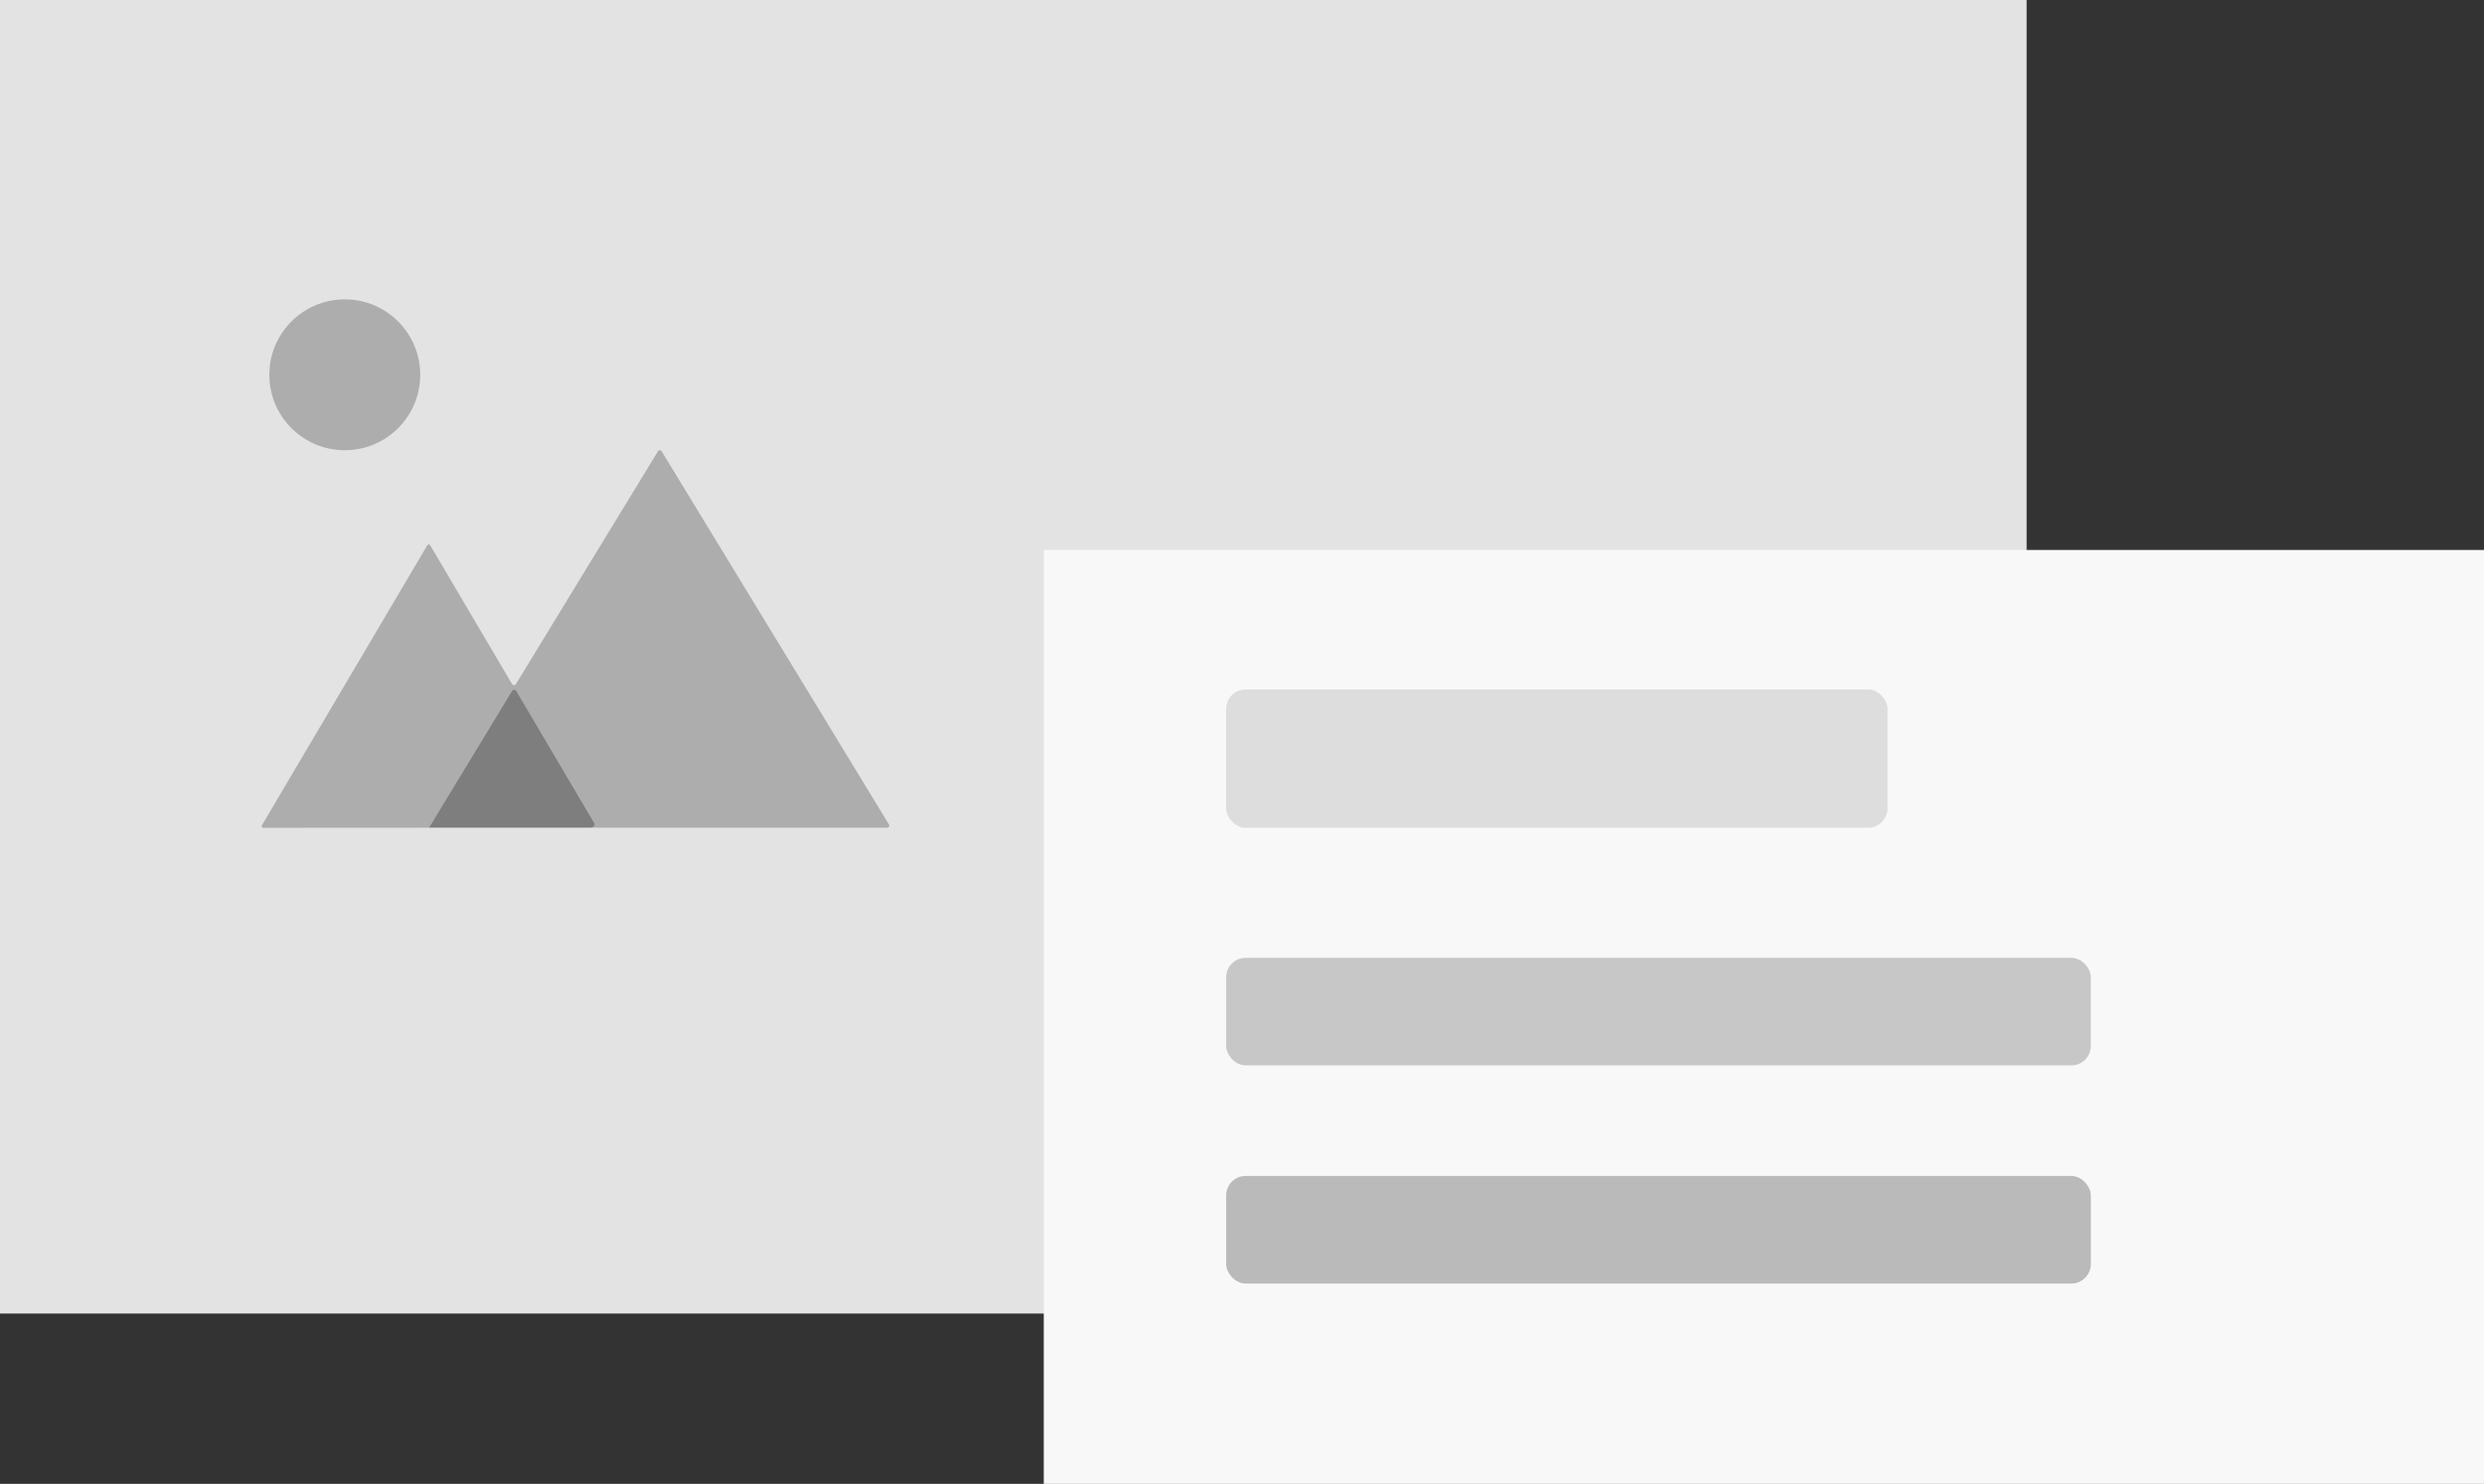 <svg xmlns="http://www.w3.org/2000/svg" width="127.629" height="76.266" viewBox="0 0 127.629 76.266">
  <rect x="0" y="0" width="127.629" height="76.266" fill="#333333" stroke="none"/>
  <g id="Group_3967" data-name="Group 3967" transform="translate(-1561 -778)">
    <path id="Path_8134" data-name="Path 8134" d="M0,0H104.129V67.511H0Z" transform="translate(1561 778)" fill="#e3e3e3"/>
    <g id="Group_3891" data-name="Group 3891" transform="translate(1574.448 793.386)">
      <g id="Group_3888" data-name="Group 3888" transform="translate(0 0)">
        <g id="Image_168" data-name="Image 168" transform="translate(0 0)">
          <g id="Group_3887" data-name="Group 3887" transform="translate(0.39 3.149)">
            <path id="Path_8126" data-name="Path 8126" d="M55.175,60.567A3.877,3.877,0,1,0,51.3,64.445a3.877,3.877,0,0,0,3.877-3.877" transform="translate(-47.42 -56.69)" fill="none"/>
            <path id="Path_8127" data-name="Path 8127" d="M114.98,208.98h7.5" transform="translate(-104.332 -184.977)" fill="none"/>
            <path id="Path_8128" data-name="Path 8128" d="M81.336,116.054H94.949a.1.1,0,0,0,.082-.147L84.56,98.717a.1.1,0,0,0-.173,0l-6.533,10.716a.107.107,0,0,1-.184,0L73.9,103.045a.078.078,0,0,0-.068-.039.081.081,0,0,0-.069.039l-7.614,12.9a.079.079,0,0,0,.068.118l7.619,0" transform="translate(-63.192 -92.051)" fill="none"/>
            <path id="Path_8129" data-name="Path 8129" d="M122.476,174.982l.069-.03a.124.124,0,0,0,.069-.075.121.121,0,0,0-.011-.1l-3.6-6.1a.119.119,0,0,0-.1-.058.116.116,0,0,0-.1.057l-3.825,6.3" transform="translate(-104.332 -150.98)" fill="none"/>
          </g>
          <circle id="Ellipse_68" data-name="Ellipse 68" cx="3.877" cy="3.877" r="3.877" transform="translate(0.39)" fill="#adadad"/>
          <path id="Path_8131" data-name="Path 8131" d="M83.093,118.064l.077-.033a.138.138,0,0,0,.077-.083.134.134,0,0,0-.012-.112l-4.013-6.8a.133.133,0,0,0-.113-.065.129.129,0,0,0-.112.063l-4.268,7.033-8.5.005a.088.088,0,0,1-.076-.132l8.495-14.386a.091.091,0,0,1,.077-.044.087.087,0,0,1,.076.044l4.2,7.125a.12.12,0,0,0,.206,0L86.5,98.722a.113.113,0,0,1,.193,0L98.371,117.9a.107.107,0,0,1-.091.164Z" transform="translate(-66.143 -90.912)" fill="#adadad"/>
          <path id="Path_8132" data-name="Path 8132" d="M123.343,175.718H114.98l4.268-7.033a.129.129,0,0,1,.112-.063.133.133,0,0,1,.113.065l4.013,6.8a.134.134,0,0,1,.012.112.138.138,0,0,1-.077.083Z" transform="translate(-106.392 -148.565)" fill="#7e7e7e"/>
        </g>
      </g>
    </g>
    <rect id="Rectangle_2239" data-name="Rectangle 2239" width="74" height="48" transform="translate(1614.629 806.266)" fill="#f8f8f8"/>
    <rect id="Rectangle_2248" data-name="Rectangle 2248" width="33.983" height="7.107" rx="1" transform="translate(1623.999 813.436)" fill="#ddd"/>
    <rect id="Rectangle_2249" data-name="Rectangle 2249" width="44.426" height="5.528" rx="1" transform="translate(1624.001 827.228)" fill="#c7c7c7"/>
    <rect id="Rectangle_2250" data-name="Rectangle 2250" width="44.426" height="5.528" rx="1" transform="translate(1624.001 838.44)" fill="#bababa"/>
  </g>
</svg>
